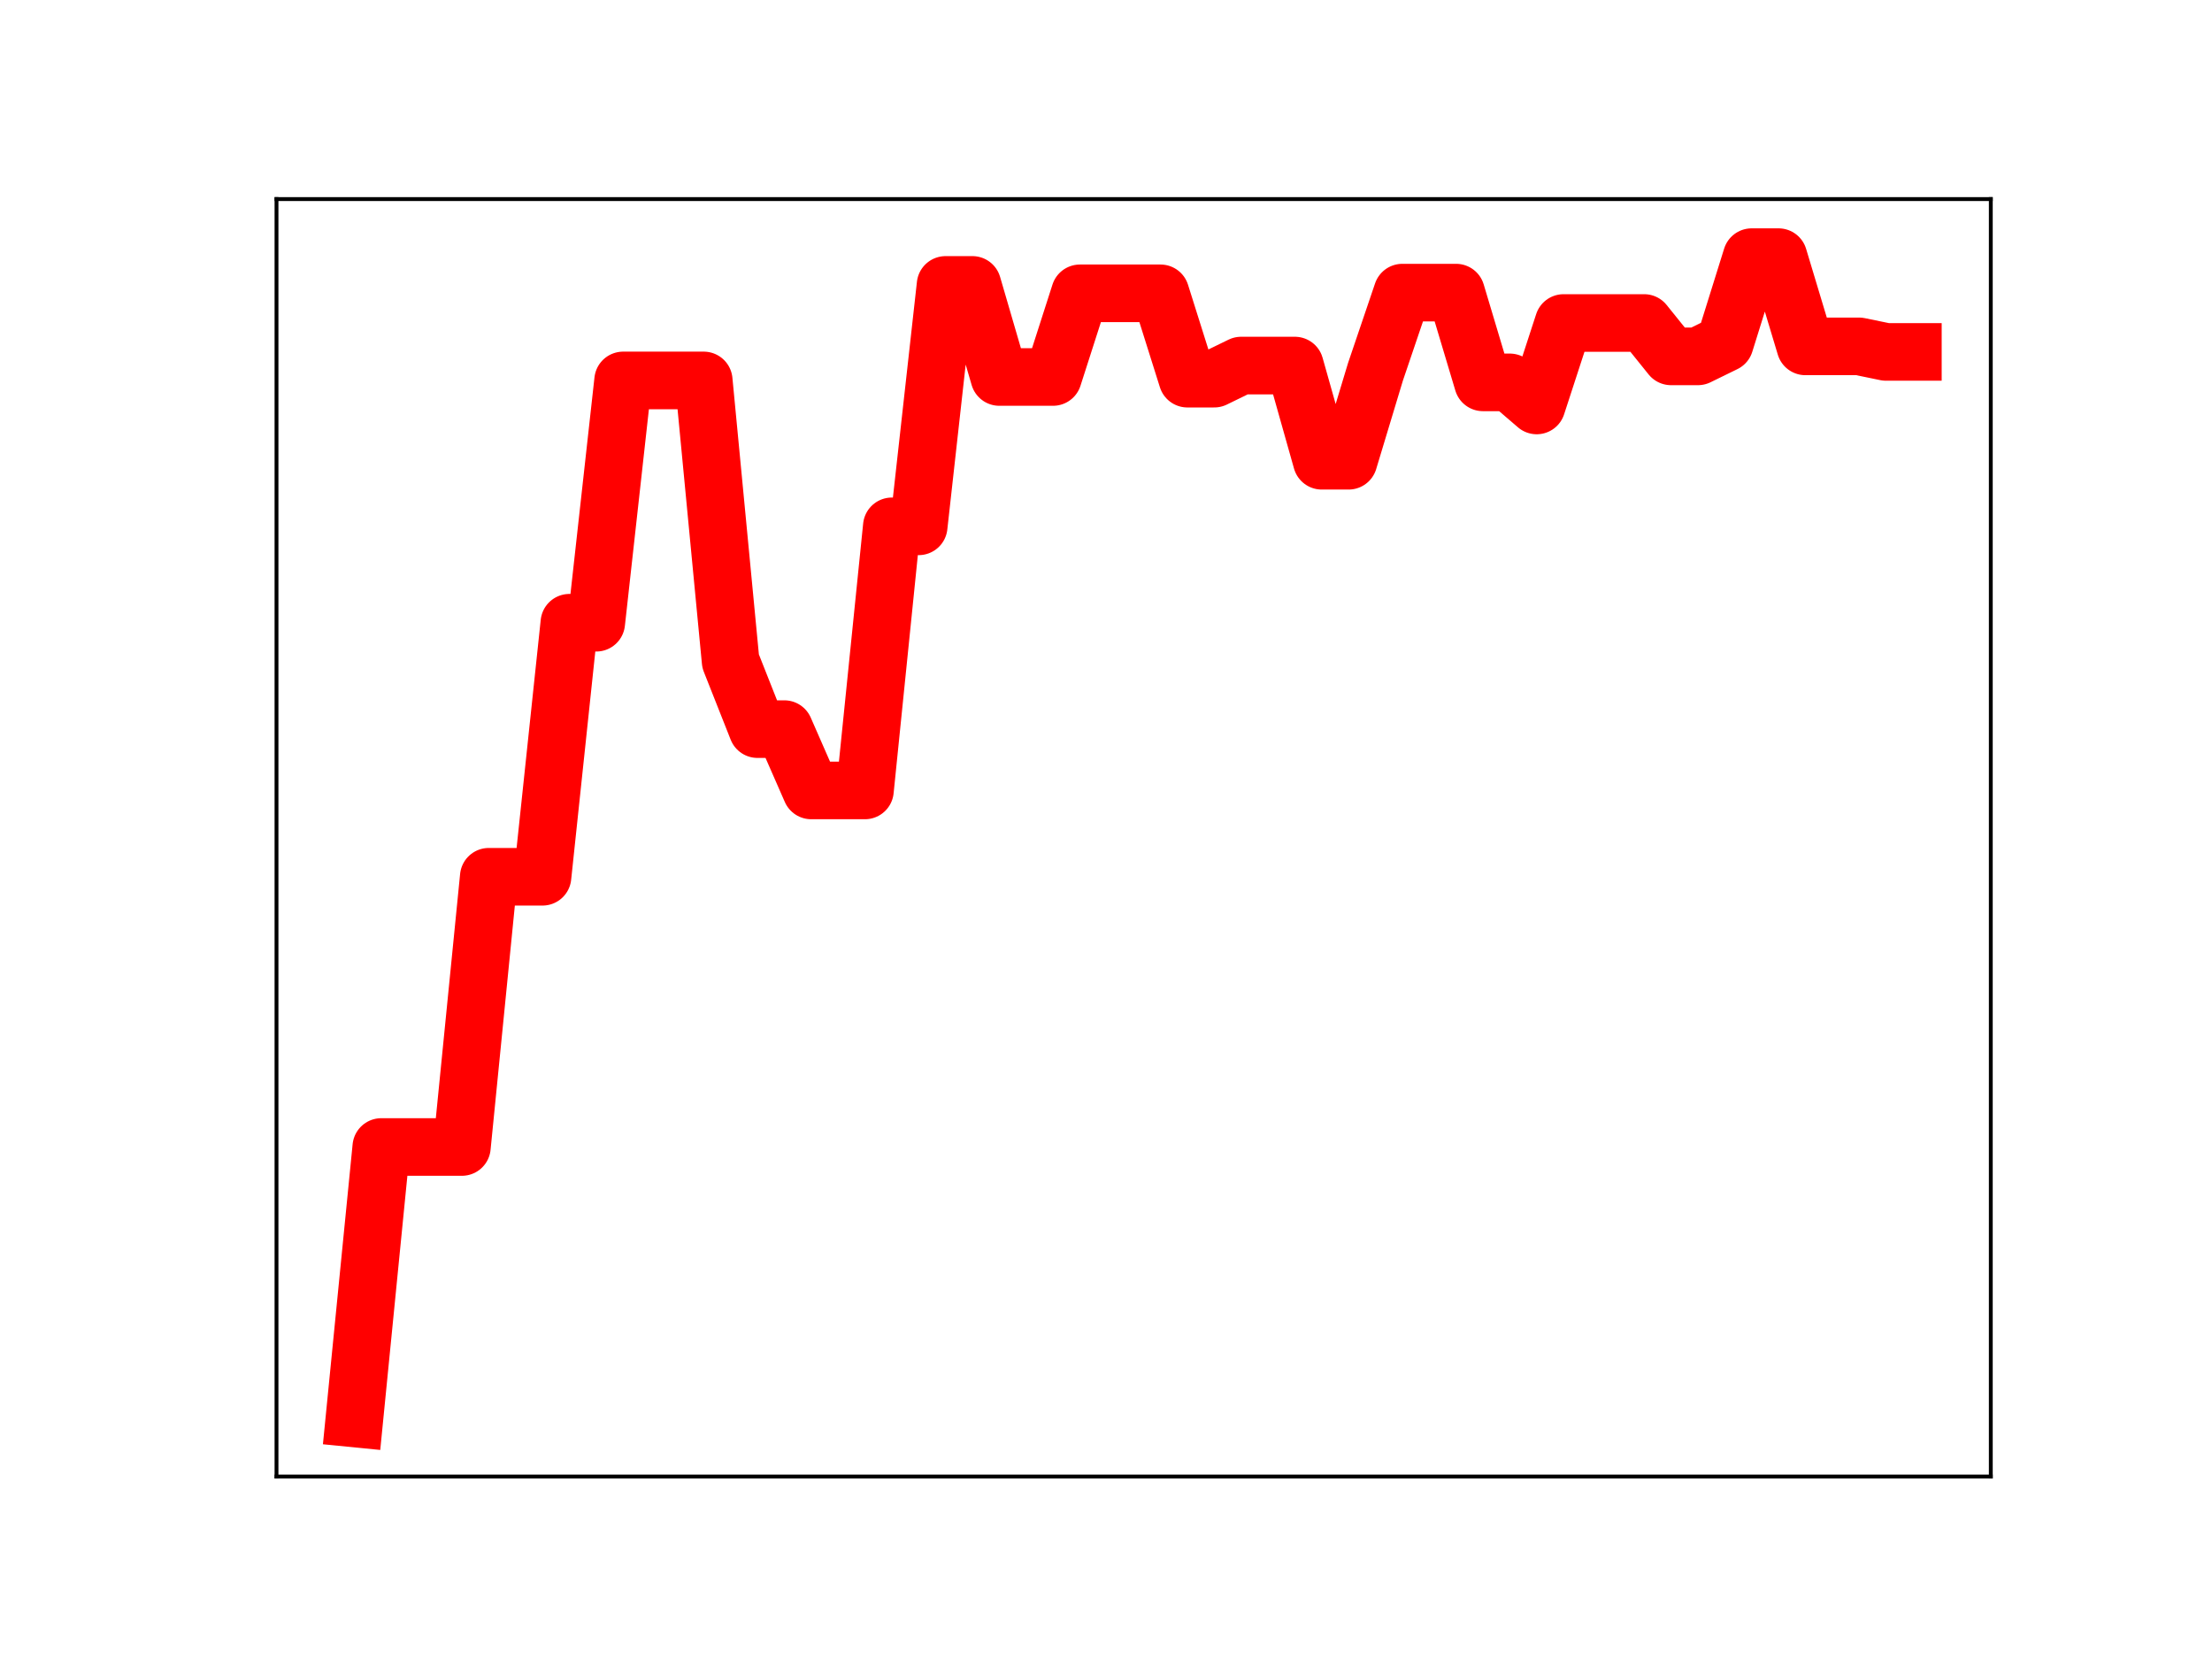 <?xml version="1.0" encoding="utf-8" standalone="no"?>
<!DOCTYPE svg PUBLIC "-//W3C//DTD SVG 1.1//EN"
  "http://www.w3.org/Graphics/SVG/1.1/DTD/svg11.dtd">
<!-- Created with matplotlib (https://matplotlib.org/) -->
<svg height="345.6pt" version="1.1" viewBox="0 0 460.8 345.6" width="460.8pt" xmlns="http://www.w3.org/2000/svg" xmlns:xlink="http://www.w3.org/1999/xlink">
 <defs>
  <style type="text/css">
*{stroke-linecap:butt;stroke-linejoin:round;}
  </style>
 </defs>
 <g id="figure_1">
  <g id="patch_1">
   <path d="M 0 345.6 
L 460.8 345.6 
L 460.8 0 
L 0 0 
z
" style="fill:#ffffff;"/>
  </g>
  <g id="axes_1">
   <g id="patch_2">
    <path d="M 57.6 307.584 
L 414.72 307.584 
L 414.72 41.472 
L 57.6 41.472 
z
" style="fill:#ffffff;"/>
   </g>
   <g id="line2d_1">
    <path clip-path="url(#p2b90d12c64)" d="M 73.833 295.488 
L 79.43 238.94 
L 85.028 238.94 
L 90.625 238.94 
L 96.223 238.94 
L 101.82 182.646 
L 107.418 182.646 
L 113.015 182.646 
L 118.613 129.727 
L 124.21 129.727 
L 129.808 79.251 
L 135.405 79.251 
L 141.003 79.251 
L 146.6 79.251 
L 152.198 137.743 
L 157.795 151.89 
L 163.393 151.89 
L 168.99 164.662 
L 174.588 164.662 
L 180.185 164.662 
L 185.783 109.646 
L 191.38 109.646 
L 196.978 59.353 
L 202.575 59.353 
L 208.173 78.533 
L 213.77 78.533 
L 219.368 78.533 
L 224.965 61.105 
L 230.563 61.105 
L 236.16 61.105 
L 241.757 61.105 
L 247.355 78.882 
L 252.952 78.882 
L 258.55 76.153 
L 264.147 76.153 
L 269.745 76.153 
L 275.342 95.984 
L 280.94 95.984 
L 286.537 77.451 
L 292.135 60.958 
L 297.732 60.958 
L 303.33 60.958 
L 308.927 79.655 
L 314.525 79.655 
L 320.122 84.464 
L 325.72 67.286 
L 331.317 67.286 
L 336.915 67.286 
L 342.512 67.286 
L 348.11 74.239 
L 353.707 74.239 
L 359.305 71.501 
L 364.902 53.568 
L 370.5 53.568 
L 376.097 72.158 
L 381.695 72.158 
L 387.292 72.158 
L 392.89 73.311 
L 398.487 73.311 
" style="fill:none;stroke:#ff0000;stroke-linecap:square;stroke-width:12;"/>
    <defs>
     <path d="M 0 3 
C 0.796 3 1.559 2.684 2.121 2.121 
C 2.684 1.559 3 0.796 3 0 
C 3 -0.796 2.684 -1.559 2.121 -2.121 
C 1.559 -2.684 0.796 -3 0 -3 
C -0.796 -3 -1.559 -2.684 -2.121 -2.121 
C -2.684 -1.559 -3 -0.796 -3 0 
C -3 0.796 -2.684 1.559 -2.121 2.121 
C -1.559 2.684 -0.796 3 0 3 
z
" id="m2ef2a1032c" style="stroke:#ff0000;"/>
    </defs>
    <g clip-path="url(#p2b90d12c64)">
     <use style="fill:#ff0000;stroke:#ff0000;" x="73.833" xlink:href="#m2ef2a1032c" y="295.488"/>
     <use style="fill:#ff0000;stroke:#ff0000;" x="79.43" xlink:href="#m2ef2a1032c" y="238.94"/>
     <use style="fill:#ff0000;stroke:#ff0000;" x="85.028" xlink:href="#m2ef2a1032c" y="238.94"/>
     <use style="fill:#ff0000;stroke:#ff0000;" x="90.625" xlink:href="#m2ef2a1032c" y="238.94"/>
     <use style="fill:#ff0000;stroke:#ff0000;" x="96.223" xlink:href="#m2ef2a1032c" y="238.94"/>
     <use style="fill:#ff0000;stroke:#ff0000;" x="101.82" xlink:href="#m2ef2a1032c" y="182.646"/>
     <use style="fill:#ff0000;stroke:#ff0000;" x="107.418" xlink:href="#m2ef2a1032c" y="182.646"/>
     <use style="fill:#ff0000;stroke:#ff0000;" x="113.015" xlink:href="#m2ef2a1032c" y="182.646"/>
     <use style="fill:#ff0000;stroke:#ff0000;" x="118.613" xlink:href="#m2ef2a1032c" y="129.727"/>
     <use style="fill:#ff0000;stroke:#ff0000;" x="124.21" xlink:href="#m2ef2a1032c" y="129.727"/>
     <use style="fill:#ff0000;stroke:#ff0000;" x="129.808" xlink:href="#m2ef2a1032c" y="79.251"/>
     <use style="fill:#ff0000;stroke:#ff0000;" x="135.405" xlink:href="#m2ef2a1032c" y="79.251"/>
     <use style="fill:#ff0000;stroke:#ff0000;" x="141.003" xlink:href="#m2ef2a1032c" y="79.251"/>
     <use style="fill:#ff0000;stroke:#ff0000;" x="146.6" xlink:href="#m2ef2a1032c" y="79.251"/>
     <use style="fill:#ff0000;stroke:#ff0000;" x="152.198" xlink:href="#m2ef2a1032c" y="137.743"/>
     <use style="fill:#ff0000;stroke:#ff0000;" x="157.795" xlink:href="#m2ef2a1032c" y="151.89"/>
     <use style="fill:#ff0000;stroke:#ff0000;" x="163.393" xlink:href="#m2ef2a1032c" y="151.89"/>
     <use style="fill:#ff0000;stroke:#ff0000;" x="168.99" xlink:href="#m2ef2a1032c" y="164.662"/>
     <use style="fill:#ff0000;stroke:#ff0000;" x="174.588" xlink:href="#m2ef2a1032c" y="164.662"/>
     <use style="fill:#ff0000;stroke:#ff0000;" x="180.185" xlink:href="#m2ef2a1032c" y="164.662"/>
     <use style="fill:#ff0000;stroke:#ff0000;" x="185.783" xlink:href="#m2ef2a1032c" y="109.646"/>
     <use style="fill:#ff0000;stroke:#ff0000;" x="191.38" xlink:href="#m2ef2a1032c" y="109.646"/>
     <use style="fill:#ff0000;stroke:#ff0000;" x="196.978" xlink:href="#m2ef2a1032c" y="59.353"/>
     <use style="fill:#ff0000;stroke:#ff0000;" x="202.575" xlink:href="#m2ef2a1032c" y="59.353"/>
     <use style="fill:#ff0000;stroke:#ff0000;" x="208.173" xlink:href="#m2ef2a1032c" y="78.533"/>
     <use style="fill:#ff0000;stroke:#ff0000;" x="213.77" xlink:href="#m2ef2a1032c" y="78.533"/>
     <use style="fill:#ff0000;stroke:#ff0000;" x="219.368" xlink:href="#m2ef2a1032c" y="78.533"/>
     <use style="fill:#ff0000;stroke:#ff0000;" x="224.965" xlink:href="#m2ef2a1032c" y="61.105"/>
     <use style="fill:#ff0000;stroke:#ff0000;" x="230.563" xlink:href="#m2ef2a1032c" y="61.105"/>
     <use style="fill:#ff0000;stroke:#ff0000;" x="236.16" xlink:href="#m2ef2a1032c" y="61.105"/>
     <use style="fill:#ff0000;stroke:#ff0000;" x="241.757" xlink:href="#m2ef2a1032c" y="61.105"/>
     <use style="fill:#ff0000;stroke:#ff0000;" x="247.355" xlink:href="#m2ef2a1032c" y="78.882"/>
     <use style="fill:#ff0000;stroke:#ff0000;" x="252.952" xlink:href="#m2ef2a1032c" y="78.882"/>
     <use style="fill:#ff0000;stroke:#ff0000;" x="258.55" xlink:href="#m2ef2a1032c" y="76.153"/>
     <use style="fill:#ff0000;stroke:#ff0000;" x="264.147" xlink:href="#m2ef2a1032c" y="76.153"/>
     <use style="fill:#ff0000;stroke:#ff0000;" x="269.745" xlink:href="#m2ef2a1032c" y="76.153"/>
     <use style="fill:#ff0000;stroke:#ff0000;" x="275.342" xlink:href="#m2ef2a1032c" y="95.984"/>
     <use style="fill:#ff0000;stroke:#ff0000;" x="280.94" xlink:href="#m2ef2a1032c" y="95.984"/>
     <use style="fill:#ff0000;stroke:#ff0000;" x="286.537" xlink:href="#m2ef2a1032c" y="77.451"/>
     <use style="fill:#ff0000;stroke:#ff0000;" x="292.135" xlink:href="#m2ef2a1032c" y="60.958"/>
     <use style="fill:#ff0000;stroke:#ff0000;" x="297.732" xlink:href="#m2ef2a1032c" y="60.958"/>
     <use style="fill:#ff0000;stroke:#ff0000;" x="303.33" xlink:href="#m2ef2a1032c" y="60.958"/>
     <use style="fill:#ff0000;stroke:#ff0000;" x="308.927" xlink:href="#m2ef2a1032c" y="79.655"/>
     <use style="fill:#ff0000;stroke:#ff0000;" x="314.525" xlink:href="#m2ef2a1032c" y="79.655"/>
     <use style="fill:#ff0000;stroke:#ff0000;" x="320.122" xlink:href="#m2ef2a1032c" y="84.464"/>
     <use style="fill:#ff0000;stroke:#ff0000;" x="325.72" xlink:href="#m2ef2a1032c" y="67.286"/>
     <use style="fill:#ff0000;stroke:#ff0000;" x="331.317" xlink:href="#m2ef2a1032c" y="67.286"/>
     <use style="fill:#ff0000;stroke:#ff0000;" x="336.915" xlink:href="#m2ef2a1032c" y="67.286"/>
     <use style="fill:#ff0000;stroke:#ff0000;" x="342.512" xlink:href="#m2ef2a1032c" y="67.286"/>
     <use style="fill:#ff0000;stroke:#ff0000;" x="348.11" xlink:href="#m2ef2a1032c" y="74.239"/>
     <use style="fill:#ff0000;stroke:#ff0000;" x="353.707" xlink:href="#m2ef2a1032c" y="74.239"/>
     <use style="fill:#ff0000;stroke:#ff0000;" x="359.305" xlink:href="#m2ef2a1032c" y="71.501"/>
     <use style="fill:#ff0000;stroke:#ff0000;" x="364.902" xlink:href="#m2ef2a1032c" y="53.568"/>
     <use style="fill:#ff0000;stroke:#ff0000;" x="370.5" xlink:href="#m2ef2a1032c" y="53.568"/>
     <use style="fill:#ff0000;stroke:#ff0000;" x="376.097" xlink:href="#m2ef2a1032c" y="72.158"/>
     <use style="fill:#ff0000;stroke:#ff0000;" x="381.695" xlink:href="#m2ef2a1032c" y="72.158"/>
     <use style="fill:#ff0000;stroke:#ff0000;" x="387.292" xlink:href="#m2ef2a1032c" y="72.158"/>
     <use style="fill:#ff0000;stroke:#ff0000;" x="392.89" xlink:href="#m2ef2a1032c" y="73.311"/>
     <use style="fill:#ff0000;stroke:#ff0000;" x="398.487" xlink:href="#m2ef2a1032c" y="73.311"/>
    </g>
   </g>
   <g id="patch_3">
    <path d="M 57.6 307.584 
L 57.6 41.472 
" style="fill:none;stroke:#000000;stroke-linecap:square;stroke-linejoin:miter;stroke-width:0.8;"/>
   </g>
   <g id="patch_4">
    <path d="M 414.72 307.584 
L 414.72 41.472 
" style="fill:none;stroke:#000000;stroke-linecap:square;stroke-linejoin:miter;stroke-width:0.8;"/>
   </g>
   <g id="patch_5">
    <path d="M 57.6 307.584 
L 414.72 307.584 
" style="fill:none;stroke:#000000;stroke-linecap:square;stroke-linejoin:miter;stroke-width:0.8;"/>
   </g>
   <g id="patch_6">
    <path d="M 57.6 41.472 
L 414.72 41.472 
" style="fill:none;stroke:#000000;stroke-linecap:square;stroke-linejoin:miter;stroke-width:0.8;"/>
   </g>
  </g>
 </g>
 <defs>
  <clipPath id="p2b90d12c64">
   <rect height="266.112" width="357.12" x="57.6" y="41.472"/>
  </clipPath>
 </defs>
</svg>
